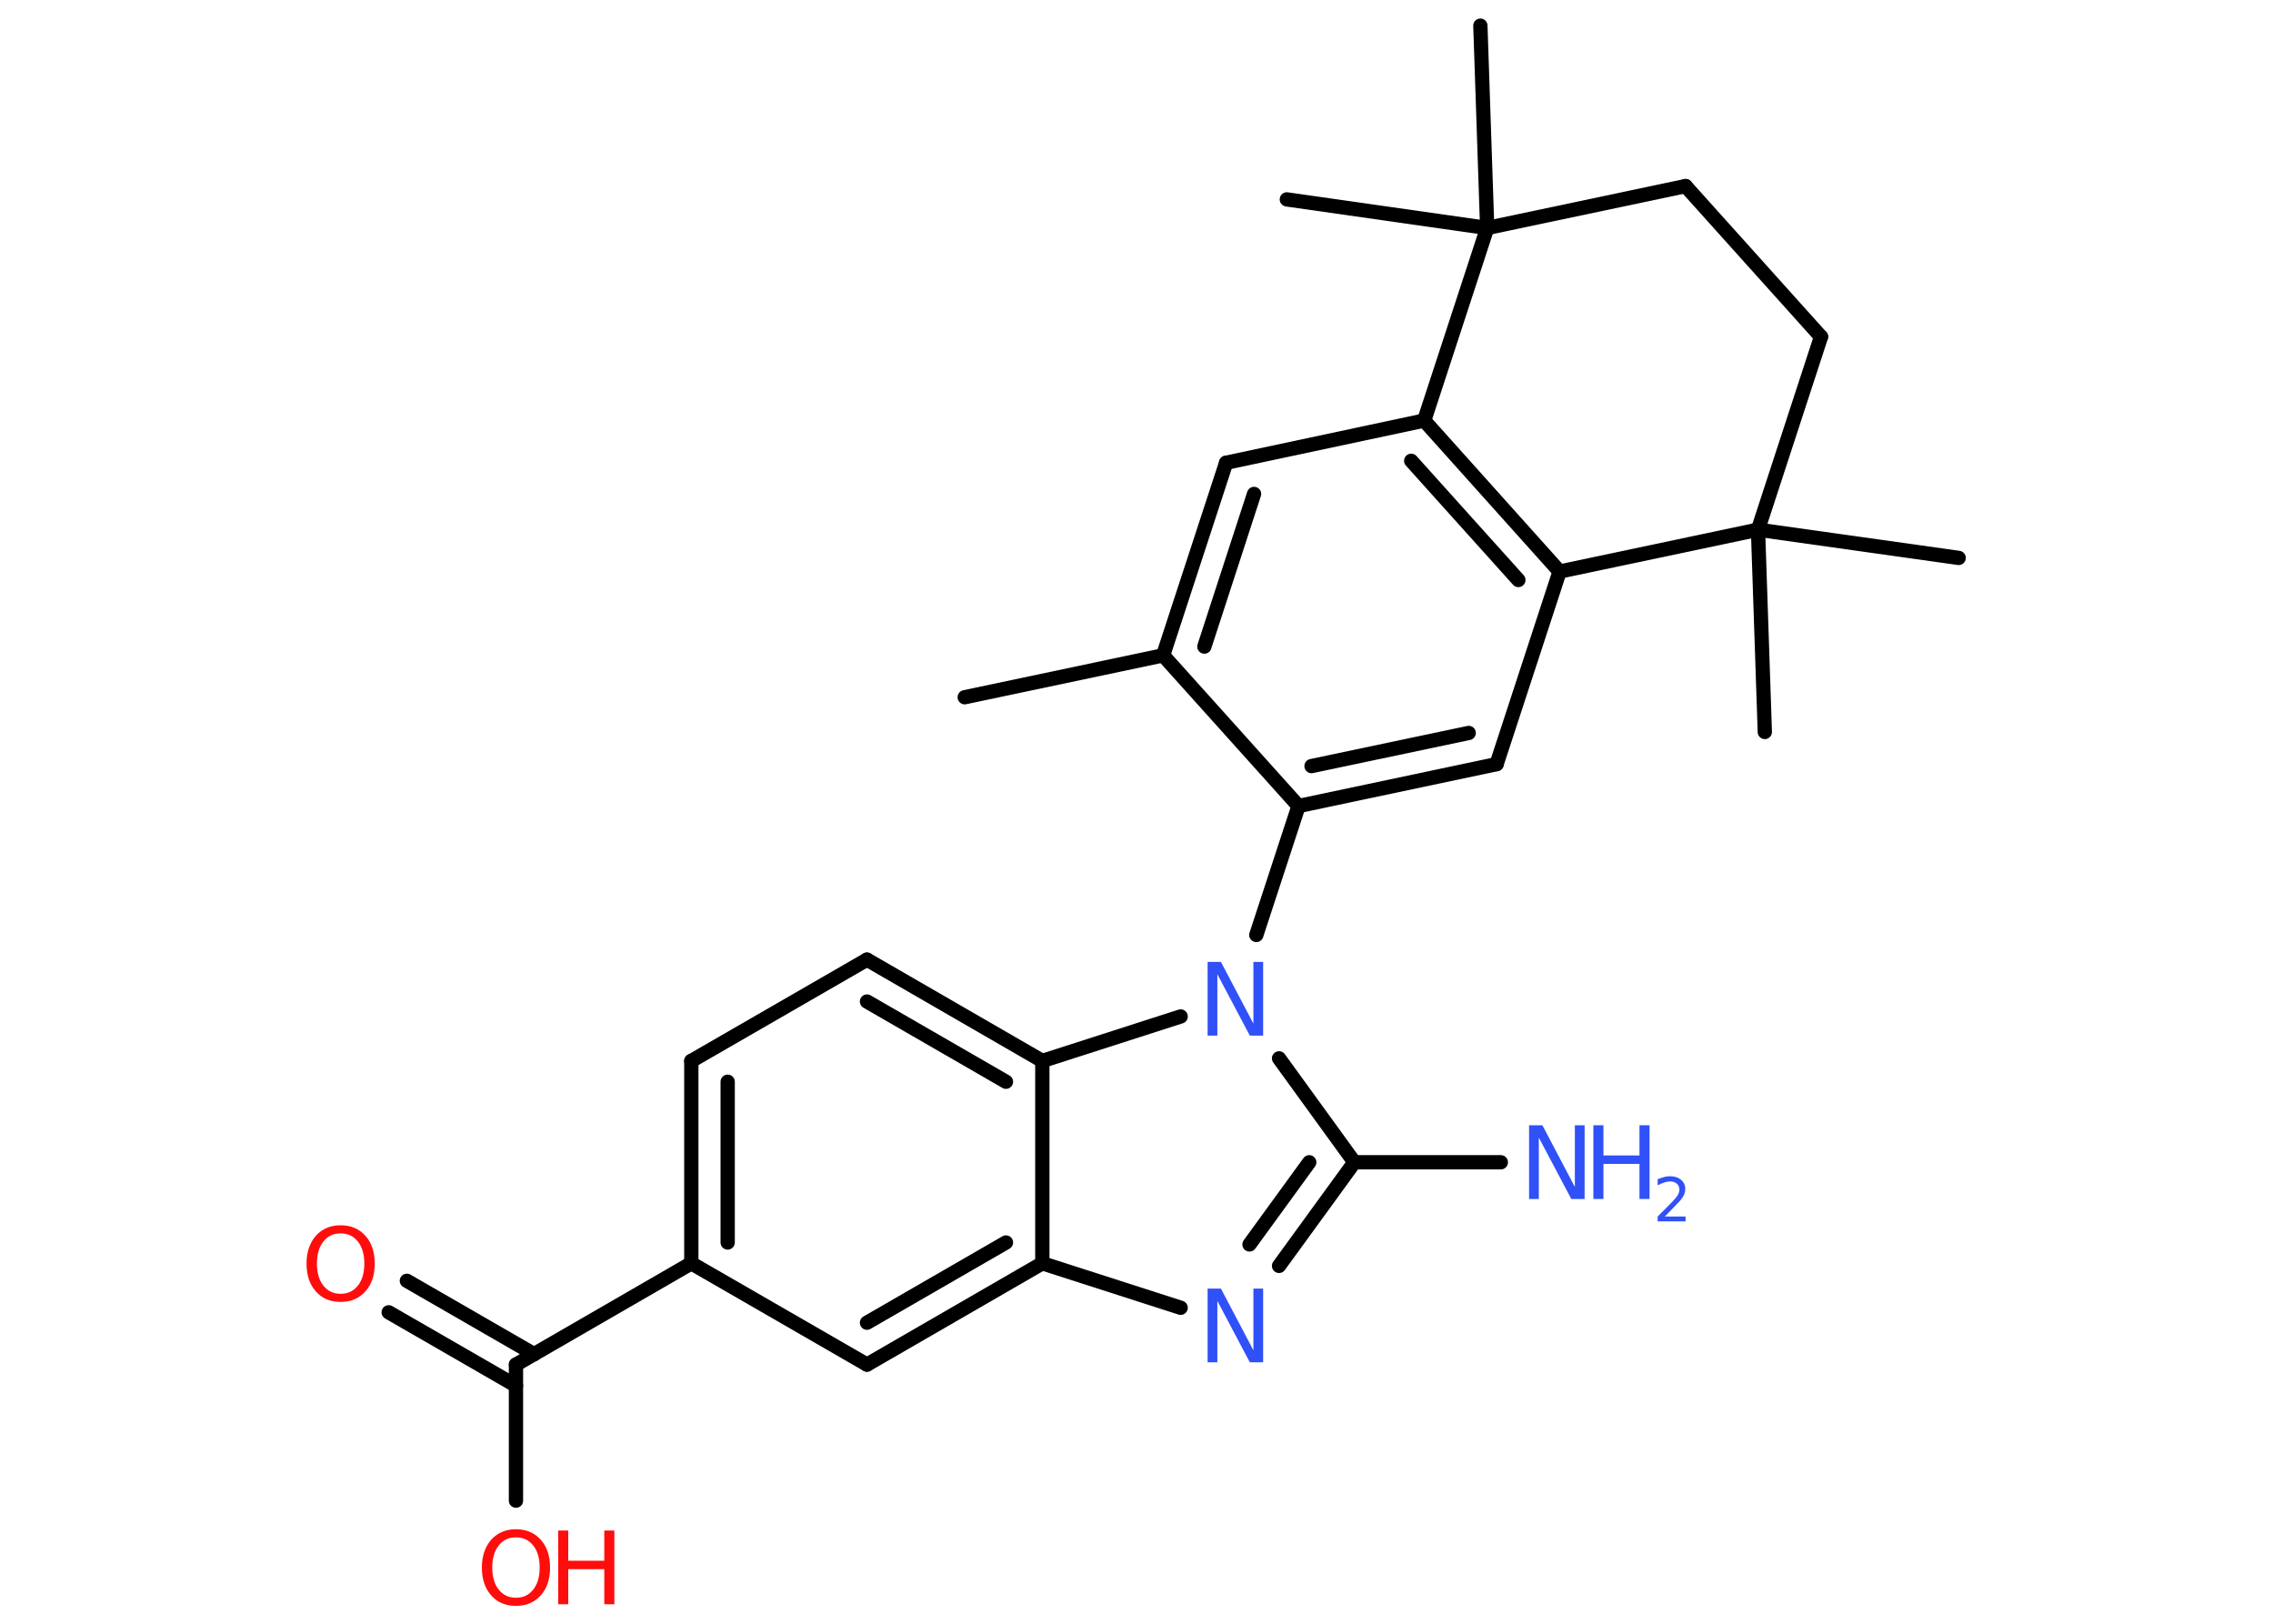 <?xml version='1.0' encoding='UTF-8'?>
<!DOCTYPE svg PUBLIC "-//W3C//DTD SVG 1.1//EN" "http://www.w3.org/Graphics/SVG/1.1/DTD/svg11.dtd">
<svg version='1.2' xmlns='http://www.w3.org/2000/svg' xmlns:xlink='http://www.w3.org/1999/xlink' width='70.0mm' height='50.0mm' viewBox='0 0 70.0 50.0'>
  <desc>Generated by the Chemistry Development Kit (http://github.com/cdk)</desc>
  <g stroke-linecap='round' stroke-linejoin='round' stroke='#000000' stroke-width='.44' fill='#3050F8'>
    <rect x='.0' y='.0' width='70.0' height='50.0' fill='#FFFFFF' stroke='none'/>
    <g id='mol1' class='mol'>
      <line id='mol1bnd1' class='bond' x1='29.71' y1='21.47' x2='35.82' y2='20.18'/>
      <g id='mol1bnd2' class='bond'>
        <line x1='37.76' y1='14.25' x2='35.82' y2='20.18'/>
        <line x1='38.62' y1='15.21' x2='37.09' y2='19.91'/>
      </g>
      <line id='mol1bnd3' class='bond' x1='37.76' y1='14.25' x2='43.86' y2='12.95'/>
      <g id='mol1bnd4' class='bond'>
        <line x1='48.03' y1='17.6' x2='43.86' y2='12.95'/>
        <line x1='46.76' y1='17.86' x2='43.46' y2='14.19'/>
      </g>
      <line id='mol1bnd5' class='bond' x1='48.03' y1='17.6' x2='46.09' y2='23.53'/>
      <g id='mol1bnd6' class='bond'>
        <line x1='39.99' y1='24.82' x2='46.09' y2='23.53'/>
        <line x1='40.39' y1='23.59' x2='45.23' y2='22.57'/>
      </g>
      <line id='mol1bnd7' class='bond' x1='35.82' y1='20.18' x2='39.99' y2='24.82'/>
      <line id='mol1bnd8' class='bond' x1='39.99' y1='24.82' x2='38.69' y2='28.79'/>
      <line id='mol1bnd9' class='bond' x1='39.39' y1='32.59' x2='41.71' y2='35.79'/>
      <line id='mol1bnd10' class='bond' x1='41.71' y1='35.79' x2='46.22' y2='35.79'/>
      <g id='mol1bnd11' class='bond'>
        <line x1='39.39' y1='38.98' x2='41.71' y2='35.79'/>
        <line x1='38.48' y1='38.32' x2='40.32' y2='35.79'/>
      </g>
      <line id='mol1bnd12' class='bond' x1='36.36' y1='40.27' x2='32.1' y2='38.9'/>
      <g id='mol1bnd13' class='bond'>
        <line x1='26.7' y1='42.02' x2='32.1' y2='38.9'/>
        <line x1='26.7' y1='40.73' x2='30.98' y2='38.26'/>
      </g>
      <line id='mol1bnd14' class='bond' x1='26.7' y1='42.02' x2='21.29' y2='38.9'/>
      <line id='mol1bnd15' class='bond' x1='21.29' y1='38.9' x2='15.89' y2='42.02'/>
      <g id='mol1bnd16' class='bond'>
        <line x1='15.89' y1='42.67' x2='11.97' y2='40.41'/>
        <line x1='16.45' y1='41.7' x2='12.53' y2='39.44'/>
      </g>
      <line id='mol1bnd17' class='bond' x1='15.89' y1='42.02' x2='15.89' y2='46.21'/>
      <g id='mol1bnd18' class='bond'>
        <line x1='21.29' y1='32.67' x2='21.29' y2='38.9'/>
        <line x1='22.41' y1='33.31' x2='22.41' y2='38.26'/>
      </g>
      <line id='mol1bnd19' class='bond' x1='21.29' y1='32.67' x2='26.7' y2='29.55'/>
      <g id='mol1bnd20' class='bond'>
        <line x1='32.1' y1='32.67' x2='26.7' y2='29.55'/>
        <line x1='30.98' y1='33.31' x2='26.7' y2='30.84'/>
      </g>
      <line id='mol1bnd21' class='bond' x1='32.1' y1='38.9' x2='32.1' y2='32.67'/>
      <line id='mol1bnd22' class='bond' x1='36.36' y1='31.3' x2='32.1' y2='32.67'/>
      <line id='mol1bnd23' class='bond' x1='48.03' y1='17.6' x2='54.14' y2='16.31'/>
      <line id='mol1bnd24' class='bond' x1='54.14' y1='16.31' x2='54.35' y2='22.54'/>
      <line id='mol1bnd25' class='bond' x1='54.14' y1='16.31' x2='60.32' y2='17.18'/>
      <line id='mol1bnd26' class='bond' x1='54.14' y1='16.31' x2='56.08' y2='10.37'/>
      <line id='mol1bnd27' class='bond' x1='56.08' y1='10.37' x2='51.91' y2='5.73'/>
      <line id='mol1bnd28' class='bond' x1='51.91' y1='5.73' x2='45.8' y2='7.02'/>
      <line id='mol1bnd29' class='bond' x1='43.86' y1='12.95' x2='45.8' y2='7.02'/>
      <line id='mol1bnd30' class='bond' x1='45.8' y1='7.02' x2='45.59' y2='.79'/>
      <line id='mol1bnd31' class='bond' x1='45.8' y1='7.02' x2='39.63' y2='6.14'/>
      <path id='mol1atm8' class='atom' d='M37.19 29.62h.41l1.0 1.9v-1.9h.3v2.27h-.41l-1.0 -1.89v1.89h-.3v-2.27z' stroke='none'/>
      <g id='mol1atm10' class='atom'>
        <path d='M47.09 34.65h.41l1.0 1.9v-1.9h.3v2.27h-.41l-1.0 -1.89v1.89h-.3v-2.27z' stroke='none'/>
        <path d='M49.07 34.65h.31v.93h1.11v-.93h.31v2.27h-.31v-1.08h-1.11v1.08h-.31v-2.27z' stroke='none'/>
        <path d='M51.27 37.46h.64v.15h-.86v-.15q.11 -.11 .29 -.29q.18 -.18 .23 -.24q.09 -.1 .12 -.17q.03 -.07 .03 -.13q.0 -.11 -.08 -.18q-.08 -.07 -.2 -.07q-.09 .0 -.18 .03q-.1 .03 -.21 .09v-.19q.11 -.04 .21 -.07q.1 -.02 .17 -.02q.21 .0 .34 .11q.13 .11 .13 .28q.0 .08 -.03 .16q-.03 .08 -.11 .18q-.02 .03 -.14 .15q-.12 .13 -.34 .35z' stroke='none'/>
      </g>
      <path id='mol1atm11' class='atom' d='M37.19 39.68h.41l1.0 1.9v-1.9h.3v2.27h-.41l-1.0 -1.89v1.89h-.3v-2.27z' stroke='none'/>
      <path id='mol1atm16' class='atom' d='M10.49 37.98q-.34 .0 -.53 .25q-.2 .25 -.2 .68q.0 .43 .2 .68q.2 .25 .53 .25q.33 .0 .53 -.25q.2 -.25 .2 -.68q.0 -.43 -.2 -.68q-.2 -.25 -.53 -.25zM10.49 37.73q.47 .0 .76 .32q.29 .32 .29 .86q.0 .54 -.29 .86q-.29 .32 -.76 .32q-.48 .0 -.76 -.32q-.29 -.32 -.29 -.86q.0 -.53 .29 -.86q.29 -.32 .76 -.32z' stroke='none' fill='#FF0D0D'/>
      <g id='mol1atm17' class='atom'>
        <path d='M15.89 47.34q-.34 .0 -.53 .25q-.2 .25 -.2 .68q.0 .43 .2 .68q.2 .25 .53 .25q.33 .0 .53 -.25q.2 -.25 .2 -.68q.0 -.43 -.2 -.68q-.2 -.25 -.53 -.25zM15.89 47.09q.47 .0 .76 .32q.29 .32 .29 .86q.0 .54 -.29 .86q-.29 .32 -.76 .32q-.48 .0 -.76 -.32q-.29 -.32 -.29 -.86q.0 -.53 .29 -.86q.29 -.32 .76 -.32z' stroke='none' fill='#FF0D0D'/>
        <path d='M17.19 47.13h.31v.93h1.11v-.93h.31v2.27h-.31v-1.08h-1.11v1.08h-.31v-2.27z' stroke='none' fill='#FF0D0D'/>
      </g>
    </g>
  </g>
</svg>
